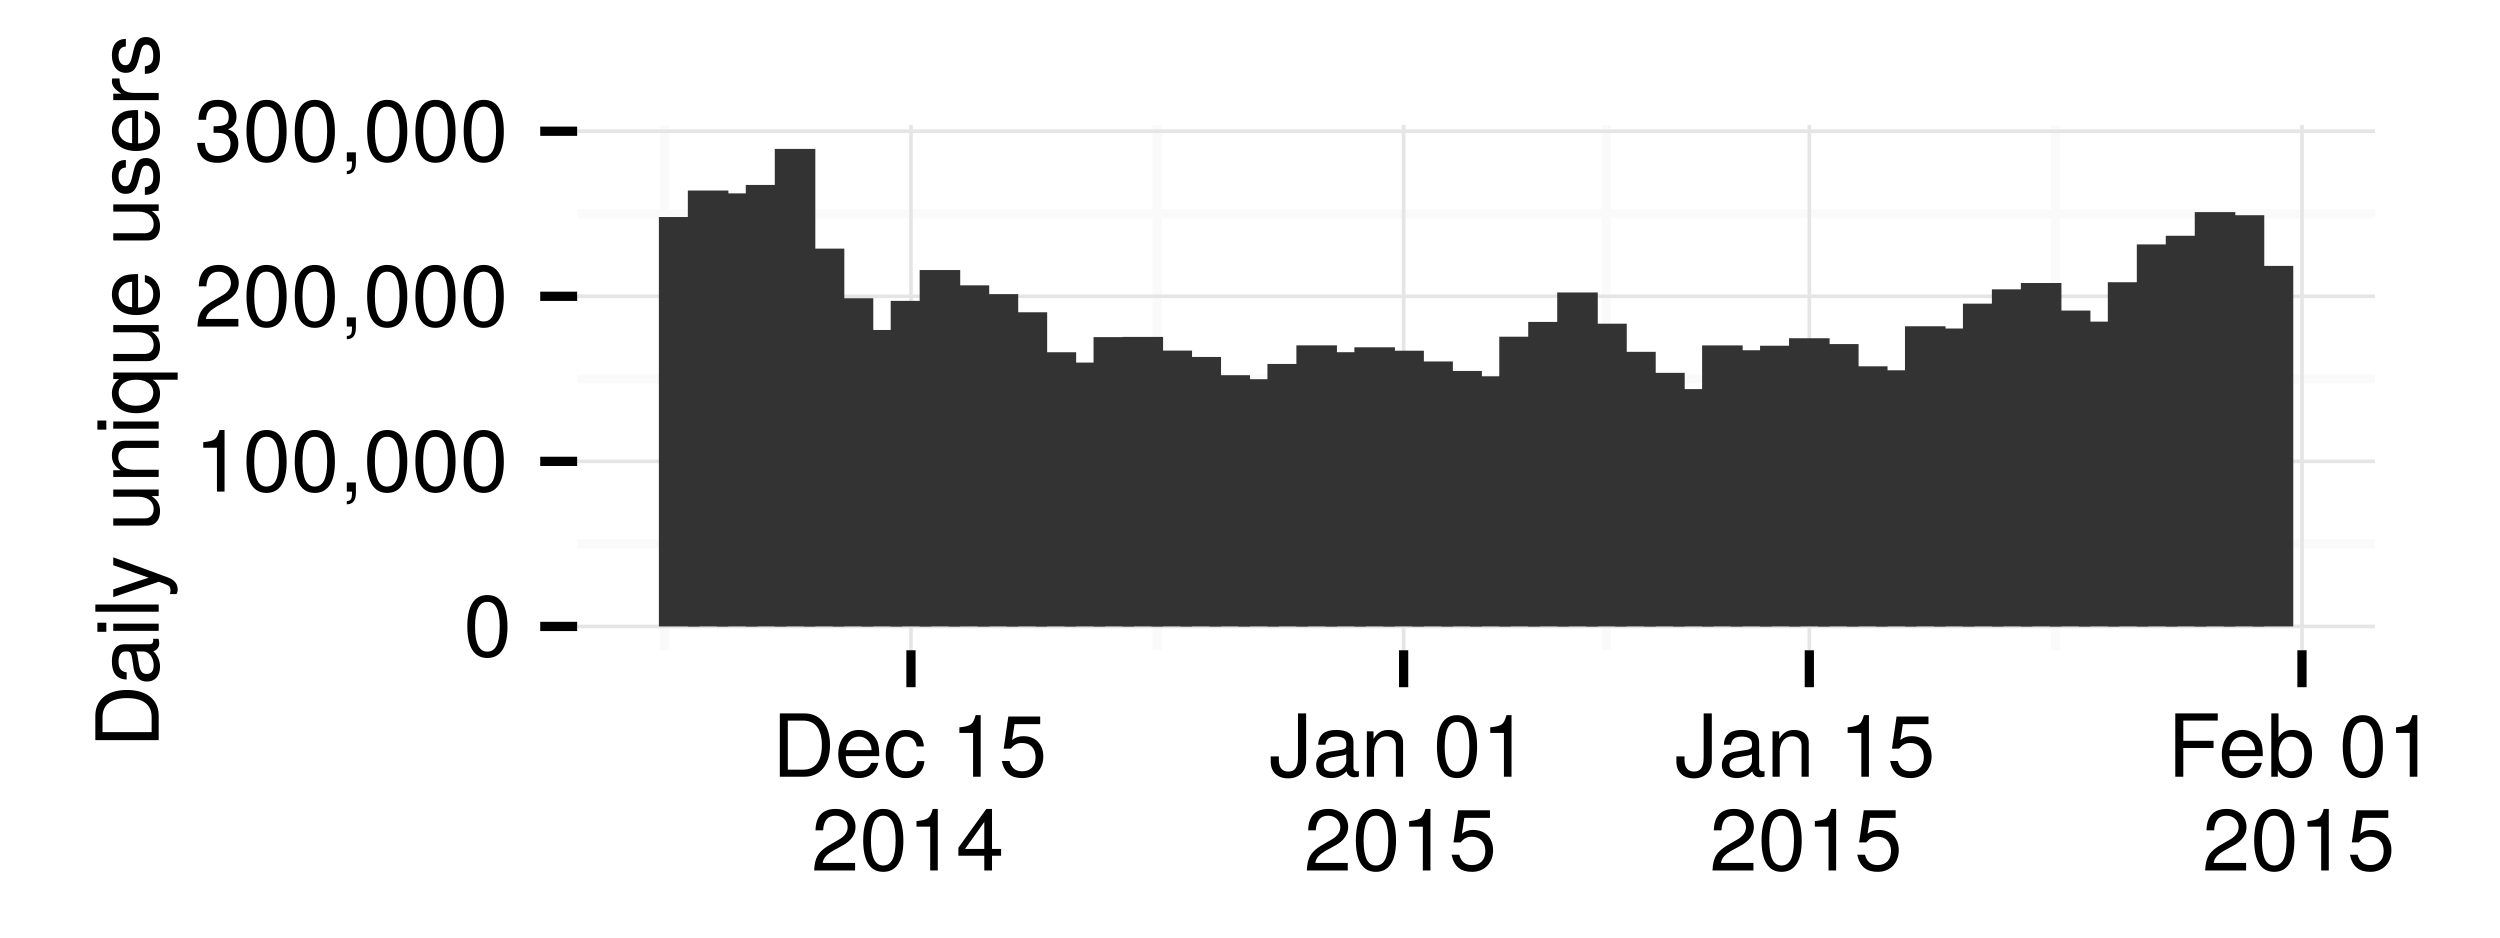 <?xml version="1.0" encoding="UTF-8"?>
<svg xmlns="http://www.w3.org/2000/svg" xmlns:xlink="http://www.w3.org/1999/xlink" width="288pt" height="108pt" viewBox="0 0 288 108" version="1.1">
<defs>
<g>
<symbol overflow="visible" id="glyph0-0">
<path style="stroke:none;" d=""/>
</symbol>
<symbol overflow="visible" id="glyph0-1">
<path style="stroke:none;" d="M 5.062 -3.406 C 5.062 -5.875 4.297 -7.094 2.75 -7.094 C 1.219 -7.094 0.438 -5.844 0.438 -3.469 C 0.438 -1.078 1.234 0.156 2.75 0.156 C 4.25 0.156 5.062 -1.078 5.062 -3.406 Z M 4.172 -3.484 C 4.172 -1.484 3.703 -0.578 2.734 -0.578 C 1.797 -0.578 1.328 -1.516 1.328 -3.453 C 1.328 -5.406 1.797 -6.312 2.75 -6.312 C 3.703 -6.312 4.172 -5.391 4.172 -3.484 Z M 4.172 -3.484 "/>
</symbol>
<symbol overflow="visible" id="glyph0-2">
<path style="stroke:none;" d="M 3.469 0 L 3.469 -7.094 L 2.891 -7.094 C 2.578 -6 2.375 -5.844 1.016 -5.688 L 1.016 -5.047 L 2.594 -5.047 L 2.594 0 Z M 3.469 0 "/>
</symbol>
<symbol overflow="visible" id="glyph0-3">
<path style="stroke:none;" d="M 1.922 0.156 L 1.922 -1.047 L 0.875 -1.047 L 0.875 0 L 1.469 0 L 1.469 0.188 C 1.469 0.875 1.344 1.062 0.875 1.094 L 0.875 1.469 C 1.562 1.469 1.922 1.016 1.922 0.156 Z M 1.922 0.156 "/>
</symbol>
<symbol overflow="visible" id="glyph0-4">
<path style="stroke:none;" d="M 5.109 -5.016 C 5.109 -6.203 4.188 -7.094 2.844 -7.094 C 1.391 -7.094 0.547 -6.344 0.5 -4.625 L 1.375 -4.625 C 1.453 -5.812 1.938 -6.312 2.812 -6.312 C 3.609 -6.312 4.203 -5.75 4.203 -4.984 C 4.203 -4.438 3.875 -3.953 3.25 -3.594 L 2.328 -3.062 C 0.844 -2.234 0.422 -1.562 0.344 0 L 5.062 0 L 5.062 -0.875 L 1.328 -0.875 C 1.422 -1.453 1.734 -1.812 2.609 -2.328 L 3.609 -2.875 C 4.594 -3.406 5.109 -4.141 5.109 -5.016 Z M 5.109 -5.016 "/>
</symbol>
<symbol overflow="visible" id="glyph0-5">
<path style="stroke:none;" d="M 5.062 -2.062 C 5.062 -2.922 4.703 -3.422 3.859 -3.703 C 4.516 -3.969 4.844 -4.438 4.844 -5.141 C 4.844 -6.359 4.047 -7.094 2.688 -7.094 C 1.266 -7.094 0.5 -6.312 0.469 -4.797 L 1.344 -4.797 C 1.375 -5.844 1.797 -6.312 2.703 -6.312 C 3.484 -6.312 3.953 -5.859 3.953 -5.109 C 3.953 -4.344 3.625 -4.047 2.203 -4.047 L 2.203 -3.297 L 2.688 -3.297 C 3.656 -3.297 4.156 -2.844 4.156 -2.047 C 4.156 -1.156 3.609 -0.625 2.688 -0.625 C 1.734 -0.625 1.266 -1.109 1.203 -2.141 L 0.312 -2.141 C 0.438 -0.562 1.203 0.156 2.656 0.156 C 4.125 0.156 5.062 -0.719 5.062 -2.062 Z M 5.062 -2.062 "/>
</symbol>
<symbol overflow="visible" id="glyph0-6">
<path style="stroke:none;" d="M 6.672 -3.656 C 6.672 -5.906 5.547 -7.297 3.703 -7.297 L 0.891 -7.297 L 0.891 0 L 3.703 0 C 5.547 0 6.672 -1.375 6.672 -3.656 Z M 5.734 -3.641 C 5.734 -1.797 4.984 -0.812 3.547 -0.812 L 1.812 -0.812 L 1.812 -6.469 L 3.547 -6.469 C 4.984 -6.469 5.734 -5.5 5.734 -3.641 Z M 5.734 -3.641 "/>
</symbol>
<symbol overflow="visible" id="glyph0-7">
<path style="stroke:none;" d="M 5.125 -2.375 C 5.125 -3.141 5.062 -3.625 4.922 -4.016 C 4.578 -4.875 3.781 -5.391 2.797 -5.391 C 1.344 -5.391 0.406 -4.312 0.406 -2.594 C 0.406 -0.875 1.312 0.156 2.781 0.156 C 3.984 0.156 4.812 -0.531 5.016 -1.594 L 4.188 -1.594 C 3.953 -0.906 3.484 -0.625 2.812 -0.625 C 1.938 -0.625 1.297 -1.188 1.266 -2.375 Z M 4.234 -3.125 C 4.234 -3.125 4.234 -3.078 4.234 -3.062 L 1.297 -3.062 C 1.359 -3.984 1.953 -4.625 2.797 -4.625 C 3.609 -4.625 4.234 -3.938 4.234 -3.125 Z M 4.234 -3.125 "/>
</symbol>
<symbol overflow="visible" id="glyph0-8">
<path style="stroke:none;" d="M 4.766 -1.797 L 3.938 -1.797 C 3.797 -0.953 3.359 -0.625 2.656 -0.625 C 1.734 -0.625 1.188 -1.328 1.188 -2.562 C 1.188 -3.875 1.719 -4.625 2.625 -4.625 C 3.328 -4.625 3.766 -4.203 3.875 -3.484 L 4.703 -3.484 C 4.609 -4.766 3.812 -5.391 2.641 -5.391 C 1.234 -5.391 0.312 -4.312 0.312 -2.562 C 0.312 -0.875 1.203 0.156 2.625 0.156 C 3.875 0.156 4.672 -0.594 4.766 -1.797 Z M 4.766 -1.797 "/>
</symbol>
<symbol overflow="visible" id="glyph0-9">
<path style="stroke:none;" d=""/>
</symbol>
<symbol overflow="visible" id="glyph0-10">
<path style="stroke:none;" d="M 5.125 -2.344 C 5.125 -3.75 4.203 -4.672 2.844 -4.672 C 2.344 -4.672 1.938 -4.547 1.531 -4.234 L 1.812 -6.062 L 4.766 -6.062 L 4.766 -6.938 L 1.094 -6.938 L 0.562 -3.234 L 1.375 -3.234 C 1.797 -3.719 2.125 -3.891 2.688 -3.891 C 3.625 -3.891 4.234 -3.281 4.234 -2.234 C 4.234 -1.203 3.641 -0.625 2.688 -0.625 C 1.906 -0.625 1.438 -1.016 1.234 -1.812 L 0.344 -1.812 C 0.641 -0.406 1.438 0.156 2.703 0.156 C 4.125 0.156 5.125 -0.844 5.125 -2.344 Z M 5.125 -2.344 "/>
</symbol>
<symbol overflow="visible" id="glyph0-11">
<path style="stroke:none;" d="M 5.203 -1.703 L 5.203 -2.484 L 4.156 -2.484 L 4.156 -7.094 L 3.5 -7.094 L 0.281 -2.625 L 0.281 -1.703 L 3.266 -1.703 L 3.266 0 L 4.156 0 L 4.156 -1.703 Z M 3.266 -2.484 L 1.047 -2.484 L 3.266 -5.594 Z M 3.266 -2.484 "/>
</symbol>
<symbol overflow="visible" id="glyph0-12">
<path style="stroke:none;" d="M 4.266 -1.875 L 4.266 -7.297 L 3.328 -7.297 L 3.328 -2.203 C 3.328 -1.016 2.922 -0.594 2.203 -0.594 C 1.516 -0.594 1.125 -1.062 1.125 -1.922 L 1.125 -2.344 L 0.188 -2.344 L 0.188 -1.75 C 0.188 -0.562 0.938 0.188 2.203 0.188 C 3.469 0.188 4.266 -0.609 4.266 -1.875 Z M 4.266 -1.875 "/>
</symbol>
<symbol overflow="visible" id="glyph0-13">
<path style="stroke:none;" d="M 5.344 -0.016 L 5.344 -0.656 C 5.266 -0.625 5.219 -0.625 5.172 -0.625 C 4.875 -0.625 4.719 -0.781 4.719 -1.047 L 4.719 -3.953 C 4.719 -4.891 4.047 -5.391 2.75 -5.391 C 1.484 -5.391 0.703 -4.906 0.656 -3.688 L 1.484 -3.688 C 1.562 -4.328 1.938 -4.625 2.719 -4.625 C 3.469 -4.625 3.891 -4.344 3.891 -3.844 L 3.891 -3.625 C 3.891 -3.266 3.688 -3.125 3.016 -3.047 C 1.844 -2.891 1.656 -2.844 1.344 -2.719 C 0.734 -2.469 0.422 -2 0.422 -1.359 C 0.422 -0.406 1.078 0.156 2.141 0.156 C 2.812 0.156 3.453 -0.125 3.922 -0.625 C 4.016 -0.219 4.375 0.062 4.781 0.062 C 4.953 0.062 5.078 0.047 5.344 -0.016 Z M 3.891 -1.812 C 3.891 -1.062 3.125 -0.578 2.312 -0.578 C 1.672 -0.578 1.297 -0.812 1.297 -1.375 C 1.297 -1.938 1.656 -2.172 2.547 -2.297 C 3.438 -2.422 3.609 -2.453 3.891 -2.594 Z M 3.891 -1.812 "/>
</symbol>
<symbol overflow="visible" id="glyph0-14">
<path style="stroke:none;" d="M 4.875 0 L 4.875 -3.953 C 4.875 -4.828 4.219 -5.391 3.203 -5.391 C 2.438 -5.391 1.938 -5.094 1.469 -4.359 L 1.469 -5.234 L 0.703 -5.234 L 0.703 0 L 1.531 0 L 1.531 -2.891 C 1.531 -3.953 2.109 -4.656 2.953 -4.656 C 3.625 -4.656 4.047 -4.266 4.047 -3.625 L 4.047 0 Z M 4.875 0 "/>
</symbol>
<symbol overflow="visible" id="glyph0-15">
<path style="stroke:none;" d="M 5.797 -6.469 L 5.797 -7.297 L 0.906 -7.297 L 0.906 0 L 1.828 0 L 1.828 -3.312 L 5.312 -3.312 L 5.312 -4.141 L 1.828 -4.141 L 1.828 -6.469 Z M 5.797 -6.469 "/>
</symbol>
<symbol overflow="visible" id="glyph0-16">
<path style="stroke:none;" d="M 5.234 -2.688 C 5.234 -4.375 4.375 -5.391 2.984 -5.391 C 2.266 -5.391 1.766 -5.125 1.375 -4.531 L 1.375 -7.297 L 0.547 -7.297 L 0.547 0 L 1.297 0 L 1.297 -0.75 C 1.688 -0.141 2.219 0.156 2.953 0.156 C 4.328 0.156 5.234 -0.984 5.234 -2.688 Z M 4.359 -2.625 C 4.359 -1.438 3.734 -0.625 2.828 -0.625 C 1.953 -0.625 1.375 -1.438 1.375 -2.625 C 1.375 -3.844 1.953 -4.656 2.828 -4.609 C 3.766 -4.609 4.359 -3.797 4.359 -2.625 Z M 4.359 -2.625 "/>
</symbol>
<symbol overflow="visible" id="glyph1-0">
<path style="stroke:none;" d=""/>
</symbol>
<symbol overflow="visible" id="glyph1-1">
<path style="stroke:none;" d="M -3.656 -6.672 C -5.906 -6.672 -7.297 -5.547 -7.297 -3.703 L -7.297 -0.891 L 0 -0.891 L 0 -3.703 C 0 -5.547 -1.375 -6.672 -3.656 -6.672 Z M -3.641 -5.734 C -1.797 -5.734 -0.812 -4.984 -0.812 -3.547 L -0.812 -1.812 L -6.469 -1.812 L -6.469 -3.547 C -6.469 -4.984 -5.5 -5.734 -3.641 -5.734 Z M -3.641 -5.734 "/>
</symbol>
<symbol overflow="visible" id="glyph1-2">
<path style="stroke:none;" d="M -0.016 -5.344 L -0.656 -5.344 C -0.625 -5.266 -0.625 -5.219 -0.625 -5.172 C -0.625 -4.875 -0.781 -4.719 -1.047 -4.719 L -3.953 -4.719 C -4.891 -4.719 -5.391 -4.047 -5.391 -2.75 C -5.391 -1.484 -4.906 -0.703 -3.688 -0.656 L -3.688 -1.484 C -4.328 -1.562 -4.625 -1.938 -4.625 -2.719 C -4.625 -3.469 -4.344 -3.891 -3.844 -3.891 L -3.625 -3.891 C -3.266 -3.891 -3.125 -3.688 -3.047 -3.016 C -2.891 -1.844 -2.844 -1.656 -2.719 -1.344 C -2.469 -0.734 -2 -0.422 -1.359 -0.422 C -0.406 -0.422 0.156 -1.078 0.156 -2.141 C 0.156 -2.812 -0.125 -3.453 -0.625 -3.922 C -0.219 -4.016 0.062 -4.375 0.062 -4.781 C 0.062 -4.953 0.047 -5.078 -0.016 -5.344 Z M -1.812 -3.891 C -1.062 -3.891 -0.578 -3.125 -0.578 -2.312 C -0.578 -1.672 -0.812 -1.297 -1.375 -1.297 C -1.938 -1.297 -2.172 -1.656 -2.297 -2.547 C -2.422 -3.438 -2.453 -3.609 -2.594 -3.891 Z M -1.812 -3.891 "/>
</symbol>
<symbol overflow="visible" id="glyph1-3">
<path style="stroke:none;" d="M 0 -1.531 L -5.234 -1.531 L -5.234 -0.703 L 0 -0.703 Z M -6.031 -1.641 L -7.062 -1.641 L -7.062 -0.594 L -6.031 -0.594 Z M -6.031 -1.641 "/>
</symbol>
<symbol overflow="visible" id="glyph1-4">
<path style="stroke:none;" d="M 0 -1.516 L -7.297 -1.516 L -7.297 -0.688 L 0 -0.688 Z M 0 -1.516 "/>
</symbol>
<symbol overflow="visible" id="glyph1-5">
<path style="stroke:none;" d="M -5.234 -4.781 L -5.234 -3.875 L -1.156 -2.438 L -5.234 -1.094 L -5.234 -0.203 L 0.016 -1.969 L 0.844 -1.656 C 1.219 -1.516 1.359 -1.344 1.359 -0.984 C 1.359 -0.859 1.344 -0.719 1.297 -0.547 L 2.047 -0.547 C 2.141 -0.703 2.188 -0.875 2.188 -1.094 C 2.188 -1.688 1.844 -2.172 1.094 -2.453 Z M -5.234 -4.781 "/>
</symbol>
<symbol overflow="visible" id="glyph1-6">
<path style="stroke:none;" d=""/>
</symbol>
<symbol overflow="visible" id="glyph1-7">
<path style="stroke:none;" d="M 0 -4.812 L -5.234 -4.812 L -5.234 -3.984 L -2.344 -3.984 C -1.281 -3.984 -0.578 -3.438 -0.578 -2.562 C -0.578 -1.906 -0.984 -1.484 -1.609 -1.484 L -5.234 -1.484 L -5.234 -0.656 L -1.281 -0.656 C -0.406 -0.656 0.156 -1.297 0.156 -2.312 C 0.156 -3.094 -0.125 -3.578 -0.812 -4.062 L 0 -4.062 Z M 0 -4.812 "/>
</symbol>
<symbol overflow="visible" id="glyph1-8">
<path style="stroke:none;" d="M 0 -4.875 L -3.953 -4.875 C -4.828 -4.875 -5.391 -4.219 -5.391 -3.203 C -5.391 -2.438 -5.094 -1.938 -4.359 -1.469 L -5.234 -1.469 L -5.234 -0.703 L 0 -0.703 L 0 -1.531 L -2.891 -1.531 C -3.953 -1.531 -4.656 -2.109 -4.656 -2.953 C -4.656 -3.625 -4.266 -4.047 -3.625 -4.047 L 0 -4.047 Z M 0 -4.875 "/>
</symbol>
<symbol overflow="visible" id="glyph1-9">
<path style="stroke:none;" d="M 2.188 -4.953 L -5.234 -4.953 L -5.234 -4.203 L -4.547 -4.203 C -5.094 -3.812 -5.391 -3.234 -5.391 -2.547 C -5.391 -1.156 -4.297 -0.266 -2.562 -0.266 C -0.859 -0.266 0.156 -1.125 0.156 -2.5 C 0.156 -3.234 -0.109 -3.734 -0.688 -4.125 L 2.188 -4.125 Z M -2.594 -4.125 C -1.391 -4.125 -0.625 -3.547 -0.625 -2.656 C -0.625 -1.734 -1.406 -1.125 -2.625 -1.125 C -3.828 -1.125 -4.609 -1.734 -4.609 -2.656 C -4.609 -3.547 -3.812 -4.125 -2.594 -4.125 Z M -2.594 -4.125 "/>
</symbol>
<symbol overflow="visible" id="glyph1-10">
<path style="stroke:none;" d="M -2.375 -5.125 C -3.141 -5.125 -3.625 -5.062 -4.016 -4.922 C -4.875 -4.578 -5.391 -3.781 -5.391 -2.797 C -5.391 -1.344 -4.312 -0.406 -2.594 -0.406 C -0.875 -0.406 0.156 -1.312 0.156 -2.781 C 0.156 -3.984 -0.531 -4.812 -1.594 -5.016 L -1.594 -4.188 C -0.906 -3.953 -0.625 -3.484 -0.625 -2.812 C -0.625 -1.938 -1.188 -1.297 -2.375 -1.266 Z M -3.125 -4.234 C -3.125 -4.234 -3.078 -4.234 -3.062 -4.234 L -3.062 -1.297 C -3.984 -1.359 -4.625 -1.953 -4.625 -2.797 C -4.625 -3.609 -3.938 -4.234 -3.125 -4.234 Z M -3.125 -4.234 "/>
</symbol>
<symbol overflow="visible" id="glyph1-11">
<path style="stroke:none;" d="M -1.469 -4.594 C -2.25 -4.594 -2.641 -4.156 -2.891 -3.109 L -3.078 -2.312 C -3.234 -1.625 -3.453 -1.344 -3.828 -1.344 C -4.312 -1.344 -4.625 -1.766 -4.625 -2.453 C -4.625 -3.125 -4.328 -3.484 -3.781 -3.5 L -3.781 -4.375 C -4.812 -4.375 -5.391 -3.688 -5.391 -2.484 C -5.391 -1.266 -4.766 -0.469 -3.797 -0.469 C -2.969 -0.469 -2.578 -0.891 -2.281 -2.125 L -2.094 -2.906 C -1.953 -3.484 -1.781 -3.719 -1.406 -3.719 C -0.906 -3.719 -0.625 -3.234 -0.625 -2.5 C -0.625 -1.75 -0.797 -1.328 -1.594 -1.219 L -1.594 -0.344 C -0.391 -0.375 0.156 -1.062 0.156 -2.438 C 0.156 -3.75 -0.453 -4.594 -1.469 -4.594 Z M -1.469 -4.594 "/>
</symbol>
<symbol overflow="visible" id="glyph1-12">
<path style="stroke:none;" d="M -4.516 -3.203 L -5.359 -3.203 C -5.375 -3.062 -5.391 -3 -5.391 -2.891 C -5.391 -2.344 -5.062 -1.938 -4.297 -1.453 L -5.234 -1.453 L -5.234 -0.703 L 0 -0.703 L 0 -1.531 L -2.719 -1.531 C -3.906 -1.531 -4.484 -1.922 -4.516 -3.203 Z M -4.516 -3.203 "/>
</symbol>
</g>
<clipPath id="clip1">
  <path d="M 66.488 14.398 L 274 14.398 L 274 75 L 66.488 75 Z M 66.488 14.398 "/>
</clipPath>
<clipPath id="clip2">
  <path d="M 66.488 62 L 274.602 62 L 274.602 64 L 66.488 64 Z M 66.488 62 "/>
</clipPath>
<clipPath id="clip3">
  <path d="M 66.488 43 L 274.602 43 L 274.602 45 L 66.488 45 Z M 66.488 43 "/>
</clipPath>
<clipPath id="clip4">
  <path d="M 66.488 24 L 274.602 24 L 274.602 26 L 66.488 26 Z M 66.488 24 "/>
</clipPath>
<clipPath id="clip5">
  <path d="M 76 14.398 L 78 14.398 L 78 75.91 L 76 75.91 Z M 76 14.398 "/>
</clipPath>
<clipPath id="clip6">
  <path d="M 132 14.398 L 134 14.398 L 134 75.91 L 132 75.91 Z M 132 14.398 "/>
</clipPath>
<clipPath id="clip7">
  <path d="M 184 14.398 L 186 14.398 L 186 75.91 L 184 75.91 Z M 184 14.398 "/>
</clipPath>
<clipPath id="clip8">
  <path d="M 236 14.398 L 238 14.398 L 238 75.91 L 236 75.91 Z M 236 14.398 "/>
</clipPath>
<clipPath id="clip9">
  <path d="M 66.488 71 L 274 71 L 274 73 L 66.488 73 Z M 66.488 71 "/>
</clipPath>
<clipPath id="clip10">
  <path d="M 66.488 52 L 274 52 L 274 54 L 66.488 54 Z M 66.488 52 "/>
</clipPath>
<clipPath id="clip11">
  <path d="M 66.488 33 L 274 33 L 274 35 L 66.488 35 Z M 66.488 33 "/>
</clipPath>
<clipPath id="clip12">
  <path d="M 66.488 14.398 L 274 14.398 L 274 16 L 66.488 16 Z M 66.488 14.398 "/>
</clipPath>
<clipPath id="clip13">
  <path d="M 104 14.398 L 106 14.398 L 106 75.91 L 104 75.91 Z M 104 14.398 "/>
</clipPath>
<clipPath id="clip14">
  <path d="M 161 14.398 L 162 14.398 L 162 75.91 L 161 75.91 Z M 161 14.398 "/>
</clipPath>
<clipPath id="clip15">
  <path d="M 208 14.398 L 209 14.398 L 209 75.91 L 208 75.91 Z M 208 14.398 "/>
</clipPath>
<clipPath id="clip16">
  <path d="M 264 14.398 L 266 14.398 L 266 75.91 L 264 75.91 Z M 264 14.398 "/>
</clipPath>
</defs>
<g id="surface1">
<rect x="0" y="0" width="288" height="108" style="fill:rgb(100%,100%,100%);fill-opacity:1;stroke:none;"/>
<rect x="0" y="0" width="288" height="108" style="fill:rgb(100%,100%,100%);fill-opacity:1;stroke:none;"/>
<path style="fill:none;stroke-width:1.063;stroke-linecap:round;stroke-linejoin:round;stroke:rgb(100%,100%,100%);stroke-opacity:1;stroke-miterlimit:10;" d="M 0 108 L 288 108 L 288 0 L 0 0 Z M 0 108 "/>
<g clip-path="url(#clip1)" clip-rule="nonzero">
<path style=" stroke:none;fill-rule:nonzero;fill:rgb(100%,100%,100%);fill-opacity:1;" d="M 66.488 74.914 L 273.602 74.914 L 273.602 14.402 L 66.488 14.402 Z M 66.488 74.914 "/>
</g>
<g clip-path="url(#clip2)" clip-rule="nonzero">
<path style="fill:none;stroke-width:1.063;stroke-linecap:butt;stroke-linejoin:round;stroke:rgb(98.039%,98.039%,98.039%);stroke-opacity:1;stroke-miterlimit:10;" d="M 66.488 62.656 L 273.602 62.656 "/>
</g>
<g clip-path="url(#clip3)" clip-rule="nonzero">
<path style="fill:none;stroke-width:1.063;stroke-linecap:butt;stroke-linejoin:round;stroke:rgb(98.039%,98.039%,98.039%);stroke-opacity:1;stroke-miterlimit:10;" d="M 66.488 43.641 L 273.602 43.641 "/>
</g>
<g clip-path="url(#clip4)" clip-rule="nonzero">
<path style="fill:none;stroke-width:1.063;stroke-linecap:butt;stroke-linejoin:round;stroke:rgb(98.039%,98.039%,98.039%);stroke-opacity:1;stroke-miterlimit:10;" d="M 66.488 24.625 L 273.602 24.625 "/>
</g>
<g clip-path="url(#clip5)" clip-rule="nonzero">
<path style="fill:none;stroke-width:1.063;stroke-linecap:butt;stroke-linejoin:round;stroke:rgb(98.039%,98.039%,98.039%);stroke-opacity:1;stroke-miterlimit:10;" d="M 76.57 74.914 L 76.57 14.398 "/>
</g>
<g clip-path="url(#clip6)" clip-rule="nonzero">
<path style="fill:none;stroke-width:1.063;stroke-linecap:butt;stroke-linejoin:round;stroke:rgb(98.039%,98.039%,98.039%);stroke-opacity:1;stroke-miterlimit:10;" d="M 133.32 74.914 L 133.32 14.398 "/>
</g>
<g clip-path="url(#clip7)" clip-rule="nonzero">
<path style="fill:none;stroke-width:1.063;stroke-linecap:butt;stroke-linejoin:round;stroke:rgb(98.039%,98.039%,98.039%);stroke-opacity:1;stroke-miterlimit:10;" d="M 185.066 74.914 L 185.066 14.398 "/>
</g>
<g clip-path="url(#clip8)" clip-rule="nonzero">
<path style="fill:none;stroke-width:1.063;stroke-linecap:butt;stroke-linejoin:round;stroke:rgb(98.039%,98.039%,98.039%);stroke-opacity:1;stroke-miterlimit:10;" d="M 236.812 74.914 L 236.812 14.398 "/>
</g>
<g clip-path="url(#clip9)" clip-rule="nonzero">
<path style="fill:none;stroke-width:0.425;stroke-linecap:butt;stroke-linejoin:round;stroke:rgb(89.804%,89.804%,89.804%);stroke-opacity:1;stroke-miterlimit:10;" d="M 66.488 72.164 L 273.602 72.164 "/>
</g>
<g clip-path="url(#clip10)" clip-rule="nonzero">
<path style="fill:none;stroke-width:0.425;stroke-linecap:butt;stroke-linejoin:round;stroke:rgb(89.804%,89.804%,89.804%);stroke-opacity:1;stroke-miterlimit:10;" d="M 66.488 53.148 L 273.602 53.148 "/>
</g>
<g clip-path="url(#clip11)" clip-rule="nonzero">
<path style="fill:none;stroke-width:0.425;stroke-linecap:butt;stroke-linejoin:round;stroke:rgb(89.804%,89.804%,89.804%);stroke-opacity:1;stroke-miterlimit:10;" d="M 66.488 34.133 L 273.602 34.133 "/>
</g>
<g clip-path="url(#clip12)" clip-rule="nonzero">
<path style="fill:none;stroke-width:0.425;stroke-linecap:butt;stroke-linejoin:round;stroke:rgb(89.804%,89.804%,89.804%);stroke-opacity:1;stroke-miterlimit:10;" d="M 66.488 15.117 L 273.602 15.117 "/>
</g>
<g clip-path="url(#clip13)" clip-rule="nonzero">
<path style="fill:none;stroke-width:0.425;stroke-linecap:butt;stroke-linejoin:round;stroke:rgb(89.804%,89.804%,89.804%);stroke-opacity:1;stroke-miterlimit:10;" d="M 104.945 74.914 L 104.945 14.398 "/>
</g>
<g clip-path="url(#clip14)" clip-rule="nonzero">
<path style="fill:none;stroke-width:0.425;stroke-linecap:butt;stroke-linejoin:round;stroke:rgb(89.804%,89.804%,89.804%);stroke-opacity:1;stroke-miterlimit:10;" d="M 161.699 74.914 L 161.699 14.398 "/>
</g>
<g clip-path="url(#clip15)" clip-rule="nonzero">
<path style="fill:none;stroke-width:0.425;stroke-linecap:butt;stroke-linejoin:round;stroke:rgb(89.804%,89.804%,89.804%);stroke-opacity:1;stroke-miterlimit:10;" d="M 208.434 74.914 L 208.434 14.398 "/>
</g>
<g clip-path="url(#clip16)" clip-rule="nonzero">
<path style="fill:none;stroke-width:0.425;stroke-linecap:butt;stroke-linejoin:round;stroke:rgb(89.804%,89.804%,89.804%);stroke-opacity:1;stroke-miterlimit:10;" d="M 265.188 74.914 L 265.188 14.398 "/>
</g>
<path style=" stroke:none;fill-rule:nonzero;fill:rgb(20%,20%,20%);fill-opacity:1;" d="M 75.902 72.164 L 80.574 72.164 L 80.574 25 L 75.902 25 Z M 75.902 72.164 "/>
<path style=" stroke:none;fill-rule:nonzero;fill:rgb(20%,20%,20%);fill-opacity:1;" d="M 79.238 72.164 L 83.91 72.164 L 83.91 21.949 L 79.238 21.949 Z M 79.238 72.164 "/>
<path style=" stroke:none;fill-rule:nonzero;fill:rgb(20%,20%,20%);fill-opacity:1;" d="M 82.578 72.164 L 87.25 72.164 L 87.25 22.277 L 82.578 22.277 Z M 82.578 72.164 "/>
<path style=" stroke:none;fill-rule:nonzero;fill:rgb(20%,20%,20%);fill-opacity:1;" d="M 85.914 72.164 L 90.586 72.164 L 90.586 21.305 L 85.914 21.305 Z M 85.914 72.164 "/>
<path style=" stroke:none;fill-rule:nonzero;fill:rgb(20%,20%,20%);fill-opacity:1;" d="M 89.254 72.164 L 93.926 72.164 L 93.926 17.152 L 89.254 17.152 Z M 89.254 72.164 "/>
<path style=" stroke:none;fill-rule:nonzero;fill:rgb(20%,20%,20%);fill-opacity:1;" d="M 92.594 72.164 L 97.266 72.164 L 97.266 28.641 L 92.594 28.641 Z M 92.594 72.164 "/>
<path style=" stroke:none;fill-rule:nonzero;fill:rgb(20%,20%,20%);fill-opacity:1;" d="M 95.93 72.164 L 100.602 72.164 L 100.602 34.359 L 95.93 34.359 Z M 95.93 72.164 "/>
<path style=" stroke:none;fill-rule:nonzero;fill:rgb(20%,20%,20%);fill-opacity:1;" d="M 99.27 72.164 L 103.941 72.164 L 103.941 38.012 L 99.27 38.012 Z M 99.27 72.164 "/>
<path style=" stroke:none;fill-rule:nonzero;fill:rgb(20%,20%,20%);fill-opacity:1;" d="M 102.609 72.164 L 107.281 72.164 L 107.281 34.66 L 102.609 34.66 Z M 102.609 72.164 "/>
<path style=" stroke:none;fill-rule:nonzero;fill:rgb(20%,20%,20%);fill-opacity:1;" d="M 105.945 72.164 L 110.617 72.164 L 110.617 31.109 L 105.945 31.109 Z M 105.945 72.164 "/>
<path style=" stroke:none;fill-rule:nonzero;fill:rgb(20%,20%,20%);fill-opacity:1;" d="M 109.285 72.164 L 113.957 72.164 L 113.957 32.871 L 109.285 32.871 Z M 109.285 72.164 "/>
<path style=" stroke:none;fill-rule:nonzero;fill:rgb(20%,20%,20%);fill-opacity:1;" d="M 112.625 72.164 L 117.297 72.164 L 117.297 33.883 L 112.625 33.883 Z M 112.625 72.164 "/>
<path style=" stroke:none;fill-rule:nonzero;fill:rgb(20%,20%,20%);fill-opacity:1;" d="M 115.961 72.164 L 120.633 72.164 L 120.633 35.973 L 115.961 35.973 Z M 115.961 72.164 "/>
<path style=" stroke:none;fill-rule:nonzero;fill:rgb(20%,20%,20%);fill-opacity:1;" d="M 119.301 72.164 L 123.973 72.164 L 123.973 40.578 L 119.301 40.578 Z M 119.301 72.164 "/>
<path style=" stroke:none;fill-rule:nonzero;fill:rgb(20%,20%,20%);fill-opacity:1;" d="M 122.637 72.164 L 127.309 72.164 L 127.309 41.77 L 122.637 41.77 Z M 122.637 72.164 "/>
<path style=" stroke:none;fill-rule:nonzero;fill:rgb(20%,20%,20%);fill-opacity:1;" d="M 125.977 72.164 L 130.648 72.164 L 130.648 38.836 L 125.977 38.836 Z M 125.977 72.164 "/>
<path style=" stroke:none;fill-rule:nonzero;fill:rgb(20%,20%,20%);fill-opacity:1;" d="M 129.316 72.164 L 133.988 72.164 L 133.988 38.812 L 129.316 38.812 Z M 129.316 72.164 "/>
<path style=" stroke:none;fill-rule:nonzero;fill:rgb(20%,20%,20%);fill-opacity:1;" d="M 132.652 72.164 L 137.324 72.164 L 137.324 40.387 L 132.652 40.387 Z M 132.652 72.164 "/>
<path style=" stroke:none;fill-rule:nonzero;fill:rgb(20%,20%,20%);fill-opacity:1;" d="M 135.992 72.164 L 140.664 72.164 L 140.664 41.121 L 135.992 41.121 Z M 135.992 72.164 "/>
<path style=" stroke:none;fill-rule:nonzero;fill:rgb(20%,20%,20%);fill-opacity:1;" d="M 139.332 72.164 L 144.004 72.164 L 144.004 43.223 L 139.332 43.223 Z M 139.332 72.164 "/>
<path style=" stroke:none;fill-rule:nonzero;fill:rgb(20%,20%,20%);fill-opacity:1;" d="M 142.668 72.164 L 147.34 72.164 L 147.34 43.684 L 142.668 43.684 Z M 142.668 72.164 "/>
<path style=" stroke:none;fill-rule:nonzero;fill:rgb(20%,20%,20%);fill-opacity:1;" d="M 146.008 72.164 L 150.68 72.164 L 150.68 41.926 L 146.008 41.926 Z M 146.008 72.164 "/>
<path style=" stroke:none;fill-rule:nonzero;fill:rgb(20%,20%,20%);fill-opacity:1;" d="M 149.344 72.164 L 154.016 72.164 L 154.016 39.785 L 149.344 39.785 Z M 149.344 72.164 "/>
<path style=" stroke:none;fill-rule:nonzero;fill:rgb(20%,20%,20%);fill-opacity:1;" d="M 152.684 72.164 L 157.355 72.164 L 157.355 40.574 L 152.684 40.574 Z M 152.684 72.164 "/>
<path style=" stroke:none;fill-rule:nonzero;fill:rgb(20%,20%,20%);fill-opacity:1;" d="M 156.023 72.164 L 160.695 72.164 L 160.695 40.008 L 156.023 40.008 Z M 156.023 72.164 "/>
<path style=" stroke:none;fill-rule:nonzero;fill:rgb(20%,20%,20%);fill-opacity:1;" d="M 159.359 72.164 L 164.031 72.164 L 164.031 40.402 L 159.359 40.402 Z M 159.359 72.164 "/>
<path style=" stroke:none;fill-rule:nonzero;fill:rgb(20%,20%,20%);fill-opacity:1;" d="M 162.699 72.164 L 167.371 72.164 L 167.371 41.641 L 162.699 41.641 Z M 162.699 72.164 "/>
<path style=" stroke:none;fill-rule:nonzero;fill:rgb(20%,20%,20%);fill-opacity:1;" d="M 166.039 72.164 L 170.711 72.164 L 170.711 42.734 L 166.039 42.734 Z M 166.039 72.164 "/>
<path style=" stroke:none;fill-rule:nonzero;fill:rgb(20%,20%,20%);fill-opacity:1;" d="M 169.375 72.164 L 174.047 72.164 L 174.047 43.348 L 169.375 43.348 Z M 169.375 72.164 "/>
<path style=" stroke:none;fill-rule:nonzero;fill:rgb(20%,20%,20%);fill-opacity:1;" d="M 172.715 72.164 L 177.387 72.164 L 177.387 38.789 L 172.715 38.789 Z M 172.715 72.164 "/>
<path style=" stroke:none;fill-rule:nonzero;fill:rgb(20%,20%,20%);fill-opacity:1;" d="M 176.051 72.164 L 180.723 72.164 L 180.723 37.086 L 176.051 37.086 Z M 176.051 72.164 "/>
<path style=" stroke:none;fill-rule:nonzero;fill:rgb(20%,20%,20%);fill-opacity:1;" d="M 179.391 72.164 L 184.062 72.164 L 184.062 33.691 L 179.391 33.691 Z M 179.391 72.164 "/>
<path style=" stroke:none;fill-rule:nonzero;fill:rgb(20%,20%,20%);fill-opacity:1;" d="M 182.73 72.164 L 187.402 72.164 L 187.402 37.289 L 182.73 37.289 Z M 182.73 72.164 "/>
<path style=" stroke:none;fill-rule:nonzero;fill:rgb(20%,20%,20%);fill-opacity:1;" d="M 186.066 72.164 L 190.738 72.164 L 190.738 40.531 L 186.066 40.531 Z M 186.066 72.164 "/>
<path style=" stroke:none;fill-rule:nonzero;fill:rgb(20%,20%,20%);fill-opacity:1;" d="M 189.406 72.164 L 194.078 72.164 L 194.078 42.953 L 189.406 42.953 Z M 189.406 72.164 "/>
<path style=" stroke:none;fill-rule:nonzero;fill:rgb(20%,20%,20%);fill-opacity:1;" d="M 192.746 72.164 L 197.418 72.164 L 197.418 44.824 L 192.746 44.824 Z M 192.746 72.164 "/>
<path style=" stroke:none;fill-rule:nonzero;fill:rgb(20%,20%,20%);fill-opacity:1;" d="M 196.082 72.164 L 200.754 72.164 L 200.754 39.793 L 196.082 39.793 Z M 196.082 72.164 "/>
<path style=" stroke:none;fill-rule:nonzero;fill:rgb(20%,20%,20%);fill-opacity:1;" d="M 199.422 72.164 L 204.094 72.164 L 204.094 40.348 L 199.422 40.348 Z M 199.422 72.164 "/>
<path style=" stroke:none;fill-rule:nonzero;fill:rgb(20%,20%,20%);fill-opacity:1;" d="M 202.758 72.164 L 207.43 72.164 L 207.43 39.828 L 202.758 39.828 Z M 202.758 72.164 "/>
<path style=" stroke:none;fill-rule:nonzero;fill:rgb(20%,20%,20%);fill-opacity:1;" d="M 206.098 72.164 L 210.77 72.164 L 210.77 38.965 L 206.098 38.965 Z M 206.098 72.164 "/>
<path style=" stroke:none;fill-rule:nonzero;fill:rgb(20%,20%,20%);fill-opacity:1;" d="M 209.438 72.164 L 214.109 72.164 L 214.109 39.637 L 209.438 39.637 Z M 209.438 72.164 "/>
<path style=" stroke:none;fill-rule:nonzero;fill:rgb(20%,20%,20%);fill-opacity:1;" d="M 212.773 72.164 L 217.445 72.164 L 217.445 42.199 L 212.773 42.199 Z M 212.773 72.164 "/>
<path style=" stroke:none;fill-rule:nonzero;fill:rgb(20%,20%,20%);fill-opacity:1;" d="M 216.113 72.164 L 220.785 72.164 L 220.785 42.656 L 216.113 42.656 Z M 216.113 72.164 "/>
<path style=" stroke:none;fill-rule:nonzero;fill:rgb(20%,20%,20%);fill-opacity:1;" d="M 219.453 72.164 L 224.125 72.164 L 224.125 37.586 L 219.453 37.586 Z M 219.453 72.164 "/>
<path style=" stroke:none;fill-rule:nonzero;fill:rgb(20%,20%,20%);fill-opacity:1;" d="M 222.789 72.164 L 227.461 72.164 L 227.461 37.844 L 222.789 37.844 Z M 222.789 72.164 "/>
<path style=" stroke:none;fill-rule:nonzero;fill:rgb(20%,20%,20%);fill-opacity:1;" d="M 226.129 72.164 L 230.801 72.164 L 230.801 34.98 L 226.129 34.98 Z M 226.129 72.164 "/>
<path style=" stroke:none;fill-rule:nonzero;fill:rgb(20%,20%,20%);fill-opacity:1;" d="M 229.465 72.164 L 234.137 72.164 L 234.137 33.332 L 229.465 33.332 Z M 229.465 72.164 "/>
<path style=" stroke:none;fill-rule:nonzero;fill:rgb(20%,20%,20%);fill-opacity:1;" d="M 232.805 72.164 L 237.477 72.164 L 237.477 32.602 L 232.805 32.602 Z M 232.805 72.164 "/>
<path style=" stroke:none;fill-rule:nonzero;fill:rgb(20%,20%,20%);fill-opacity:1;" d="M 236.145 72.164 L 240.816 72.164 L 240.816 35.777 L 236.145 35.777 Z M 236.145 72.164 "/>
<path style=" stroke:none;fill-rule:nonzero;fill:rgb(20%,20%,20%);fill-opacity:1;" d="M 239.48 72.164 L 244.152 72.164 L 244.152 37.051 L 239.48 37.051 Z M 239.48 72.164 "/>
<path style=" stroke:none;fill-rule:nonzero;fill:rgb(20%,20%,20%);fill-opacity:1;" d="M 242.82 72.164 L 247.492 72.164 L 247.492 32.512 L 242.82 32.512 Z M 242.82 72.164 "/>
<path style=" stroke:none;fill-rule:nonzero;fill:rgb(20%,20%,20%);fill-opacity:1;" d="M 246.16 72.164 L 250.832 72.164 L 250.832 28.156 L 246.16 28.156 Z M 246.16 72.164 "/>
<path style=" stroke:none;fill-rule:nonzero;fill:rgb(20%,20%,20%);fill-opacity:1;" d="M 249.496 72.164 L 254.168 72.164 L 254.168 27.16 L 249.496 27.16 Z M 249.496 72.164 "/>
<path style=" stroke:none;fill-rule:nonzero;fill:rgb(20%,20%,20%);fill-opacity:1;" d="M 252.836 72.164 L 257.508 72.164 L 257.508 24.434 L 252.836 24.434 Z M 252.836 72.164 "/>
<path style=" stroke:none;fill-rule:nonzero;fill:rgb(20%,20%,20%);fill-opacity:1;" d="M 256.172 72.164 L 260.844 72.164 L 260.844 24.793 L 256.172 24.793 Z M 256.172 72.164 "/>
<path style=" stroke:none;fill-rule:nonzero;fill:rgb(20%,20%,20%);fill-opacity:1;" d="M 259.512 72.164 L 264.184 72.164 L 264.184 30.633 L 259.512 30.633 Z M 259.512 72.164 "/>
<g style="fill:rgb(0%,0%,0%);fill-opacity:1;">
  <use xlink:href="#glyph0-1" x="53.398" y="75.645"/>
</g>
<g style="fill:rgb(0%,0%,0%);fill-opacity:1;">
  <use xlink:href="#glyph0-2" x="22.398" y="56.629"/>
  <use xlink:href="#glyph0-1" x="27.958" y="56.629"/>
  <use xlink:href="#glyph0-1" x="33.518" y="56.629"/>
  <use xlink:href="#glyph0-3" x="39.077" y="56.629"/>
  <use xlink:href="#glyph0-1" x="41.857" y="56.629"/>
  <use xlink:href="#glyph0-1" x="47.417" y="56.629"/>
  <use xlink:href="#glyph0-1" x="52.977" y="56.629"/>
</g>
<g style="fill:rgb(0%,0%,0%);fill-opacity:1;">
  <use xlink:href="#glyph0-4" x="22.398" y="37.613"/>
  <use xlink:href="#glyph0-1" x="27.958" y="37.613"/>
  <use xlink:href="#glyph0-1" x="33.518" y="37.613"/>
  <use xlink:href="#glyph0-3" x="39.077" y="37.613"/>
  <use xlink:href="#glyph0-1" x="41.857" y="37.613"/>
  <use xlink:href="#glyph0-1" x="47.417" y="37.613"/>
  <use xlink:href="#glyph0-1" x="52.977" y="37.613"/>
</g>
<g style="fill:rgb(0%,0%,0%);fill-opacity:1;">
  <use xlink:href="#glyph0-5" x="22.398" y="18.598"/>
  <use xlink:href="#glyph0-1" x="27.958" y="18.598"/>
  <use xlink:href="#glyph0-1" x="33.518" y="18.598"/>
  <use xlink:href="#glyph0-3" x="39.077" y="18.598"/>
  <use xlink:href="#glyph0-1" x="41.857" y="18.598"/>
  <use xlink:href="#glyph0-1" x="47.417" y="18.598"/>
  <use xlink:href="#glyph0-1" x="52.977" y="18.598"/>
</g>
<path style="fill:none;stroke-width:1.063;stroke-linecap:butt;stroke-linejoin:round;stroke:rgb(0%,0%,0%);stroke-opacity:1;stroke-miterlimit:10;" d="M 62.234 72.164 L 66.488 72.164 "/>
<path style="fill:none;stroke-width:1.063;stroke-linecap:butt;stroke-linejoin:round;stroke:rgb(0%,0%,0%);stroke-opacity:1;stroke-miterlimit:10;" d="M 62.234 53.148 L 66.488 53.148 "/>
<path style="fill:none;stroke-width:1.063;stroke-linecap:butt;stroke-linejoin:round;stroke:rgb(0%,0%,0%);stroke-opacity:1;stroke-miterlimit:10;" d="M 62.234 34.133 L 66.488 34.133 "/>
<path style="fill:none;stroke-width:1.063;stroke-linecap:butt;stroke-linejoin:round;stroke:rgb(0%,0%,0%);stroke-opacity:1;stroke-miterlimit:10;" d="M 62.234 15.117 L 66.488 15.117 "/>
<path style="fill:none;stroke-width:1.063;stroke-linecap:butt;stroke-linejoin:round;stroke:rgb(0%,0%,0%);stroke-opacity:1;stroke-miterlimit:10;" d="M 104.945 79.164 L 104.945 74.914 "/>
<path style="fill:none;stroke-width:1.063;stroke-linecap:butt;stroke-linejoin:round;stroke:rgb(0%,0%,0%);stroke-opacity:1;stroke-miterlimit:10;" d="M 161.699 79.164 L 161.699 74.914 "/>
<path style="fill:none;stroke-width:1.063;stroke-linecap:butt;stroke-linejoin:round;stroke:rgb(0%,0%,0%);stroke-opacity:1;stroke-miterlimit:10;" d="M 208.434 79.164 L 208.434 74.914 "/>
<path style="fill:none;stroke-width:1.063;stroke-linecap:butt;stroke-linejoin:round;stroke:rgb(0%,0%,0%);stroke-opacity:1;stroke-miterlimit:10;" d="M 265.188 79.164 L 265.188 74.914 "/>
<g style="fill:rgb(0%,0%,0%);fill-opacity:1;">
  <use xlink:href="#glyph0-6" x="88.945" y="89.48"/>
  <use xlink:href="#glyph0-7" x="96.165" y="89.48"/>
  <use xlink:href="#glyph0-8" x="101.725" y="89.48"/>
  <use xlink:href="#glyph0-9" x="106.725" y="89.48"/>
  <use xlink:href="#glyph0-2" x="109.505" y="89.48"/>
  <use xlink:href="#glyph0-10" x="115.064" y="89.48"/>
</g>
<g style="fill:rgb(0%,0%,0%);fill-opacity:1;">
  <use xlink:href="#glyph0-4" x="93.445" y="100.281"/>
  <use xlink:href="#glyph0-1" x="99.005" y="100.281"/>
  <use xlink:href="#glyph0-2" x="104.564" y="100.281"/>
  <use xlink:href="#glyph0-11" x="110.124" y="100.281"/>
</g>
<g style="fill:rgb(0%,0%,0%);fill-opacity:1;">
  <use xlink:href="#glyph0-12" x="146.199" y="89.48"/>
  <use xlink:href="#glyph0-13" x="151.199" y="89.48"/>
  <use xlink:href="#glyph0-14" x="156.759" y="89.48"/>
  <use xlink:href="#glyph0-9" x="162.318" y="89.48"/>
  <use xlink:href="#glyph0-1" x="165.099" y="89.48"/>
  <use xlink:href="#glyph0-2" x="170.658" y="89.48"/>
</g>
<g style="fill:rgb(0%,0%,0%);fill-opacity:1;">
  <use xlink:href="#glyph0-4" x="150.199" y="100.281"/>
  <use xlink:href="#glyph0-1" x="155.759" y="100.281"/>
  <use xlink:href="#glyph0-2" x="161.318" y="100.281"/>
  <use xlink:href="#glyph0-10" x="166.878" y="100.281"/>
</g>
<g style="fill:rgb(0%,0%,0%);fill-opacity:1;">
  <use xlink:href="#glyph0-12" x="192.934" y="89.48"/>
  <use xlink:href="#glyph0-13" x="197.934" y="89.48"/>
  <use xlink:href="#glyph0-14" x="203.493" y="89.48"/>
  <use xlink:href="#glyph0-9" x="209.053" y="89.48"/>
  <use xlink:href="#glyph0-2" x="211.833" y="89.48"/>
  <use xlink:href="#glyph0-10" x="217.393" y="89.48"/>
</g>
<g style="fill:rgb(0%,0%,0%);fill-opacity:1;">
  <use xlink:href="#glyph0-4" x="196.934" y="100.281"/>
  <use xlink:href="#glyph0-1" x="202.493" y="100.281"/>
  <use xlink:href="#glyph0-2" x="208.053" y="100.281"/>
  <use xlink:href="#glyph0-10" x="213.612" y="100.281"/>
</g>
<g style="fill:rgb(0%,0%,0%);fill-opacity:1;">
  <use xlink:href="#glyph0-15" x="249.688" y="89.48"/>
  <use xlink:href="#glyph0-7" x="255.549" y="89.48"/>
  <use xlink:href="#glyph0-16" x="261.108" y="89.48"/>
  <use xlink:href="#glyph0-9" x="266.668" y="89.48"/>
  <use xlink:href="#glyph0-1" x="269.448" y="89.48"/>
  <use xlink:href="#glyph0-2" x="275.008" y="89.48"/>
</g>
<g style="fill:rgb(0%,0%,0%);fill-opacity:1;">
  <use xlink:href="#glyph0-4" x="253.688" y="100.281"/>
  <use xlink:href="#glyph0-1" x="259.247" y="100.281"/>
  <use xlink:href="#glyph0-2" x="264.807" y="100.281"/>
  <use xlink:href="#glyph0-10" x="270.366" y="100.281"/>
</g>
<g style="fill:rgb(0%,0%,0%);fill-opacity:1;">
  <use xlink:href="#glyph1-1" x="18.281" y="86.156"/>
  <use xlink:href="#glyph1-2" x="18.281" y="78.937"/>
  <use xlink:href="#glyph1-3" x="18.281" y="73.377"/>
  <use xlink:href="#glyph1-4" x="18.281" y="71.157"/>
  <use xlink:href="#glyph1-5" x="18.281" y="68.987"/>
  <use xlink:href="#glyph1-6" x="18.281" y="63.987"/>
  <use xlink:href="#glyph1-7" x="18.281" y="61.207"/>
  <use xlink:href="#glyph1-8" x="18.281" y="55.647"/>
  <use xlink:href="#glyph1-3" x="18.281" y="50.088"/>
  <use xlink:href="#glyph1-9" x="18.281" y="47.868"/>
  <use xlink:href="#glyph1-7" x="18.281" y="42.259"/>
  <use xlink:href="#glyph1-10" x="18.281" y="36.699"/>
  <use xlink:href="#glyph1-6" x="18.281" y="31.14"/>
  <use xlink:href="#glyph1-7" x="18.281" y="28.359"/>
  <use xlink:href="#glyph1-11" x="18.281" y="22.8"/>
  <use xlink:href="#glyph1-10" x="18.281" y="17.8"/>
  <use xlink:href="#glyph1-12" x="18.281" y="12.24"/>
  <use xlink:href="#glyph1-11" x="18.281" y="8.86"/>
</g>
</g>
</svg>
